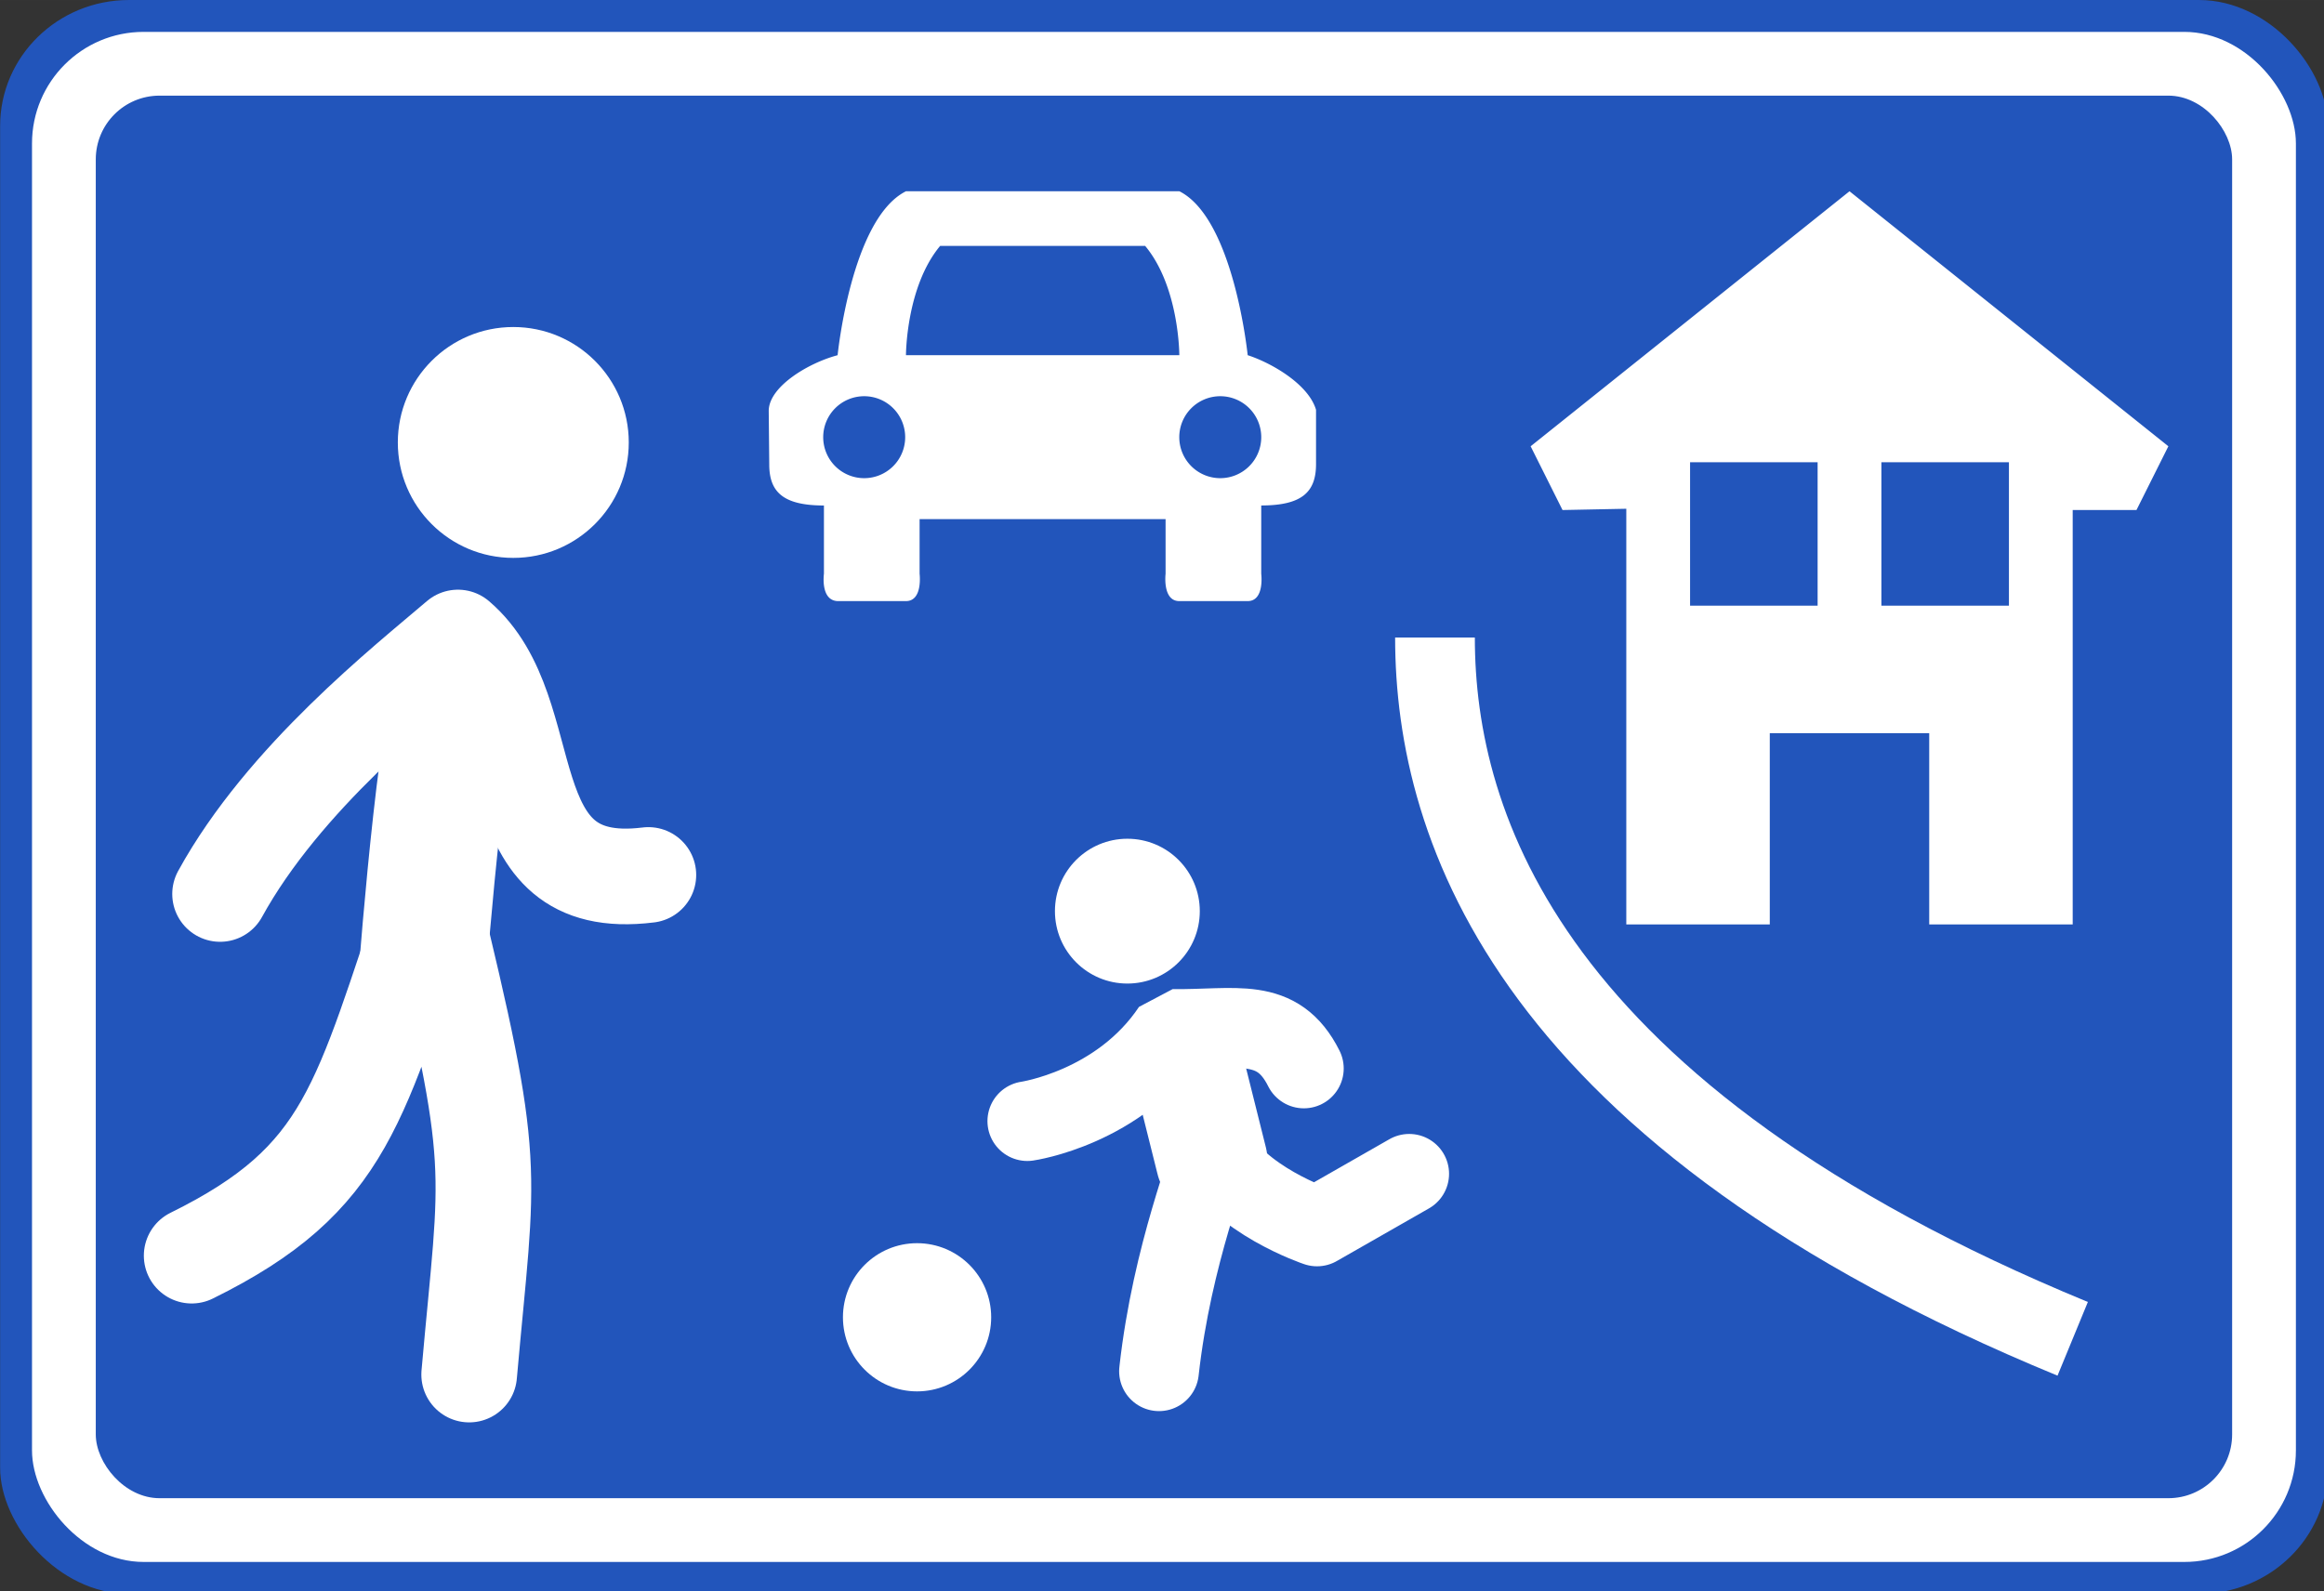 <svg xmlns="http://www.w3.org/2000/svg" xmlns:svg="http://www.w3.org/2000/svg" id="svg4540" width="146" height="100" version="1.1" viewBox="0 0 38.629 26.458"><rect x="0" y="0" width="38.629" height="26.458" fill="#333333" stroke="none"/><g id="layer1" transform="translate(0,-270.542)"><g id="g6747" transform="matrix(0.265,0,0,0.265,-1.058,270.542)"><rect id="rect6068" width="146" height="100" x="4" y="0" fill="#25b" fill-opacity="1" stroke="none" stroke-dasharray="none" stroke-dashoffset="0" stroke-linecap="round" stroke-linejoin="round" stroke-miterlimit="4" stroke-opacity="1" stroke-width="3.4" opacity="1" paint-order="stroke fill markers" rx="8.081" ry="7.902" vector-effect="none"/><rect id="rect6068-3" width="142" height="96" x="6" y="2" fill="#fff" fill-opacity="1" stroke="none" stroke-dasharray="none" stroke-dashoffset="0" stroke-linecap="round" stroke-linejoin="round" stroke-miterlimit="4" stroke-opacity="1" stroke-width="3.4" opacity="1" paint-order="stroke fill markers" rx="7" ry="7" vector-effect="none"/><rect id="rect6068-3-8" width="134" height="88" x="10" y="6" fill="#25b" fill-opacity="1" stroke="none" stroke-dasharray="none" stroke-dashoffset="0" stroke-linecap="round" stroke-linejoin="round" stroke-miterlimit="4" stroke-opacity="1" stroke-width="3.4" opacity="1" paint-order="stroke fill markers" rx="4" ry="4" vector-effect="none"/><path id="path6554" fill="#fff" fill-opacity="1" fill-rule="nonzero" stroke="none" stroke-width=".082" d="m 60.818,12 c -3.43,1.714 -4.287,10.286 -4.287,10.286 -1.818,0.479 -4.32,1.971 -4.321,3.496 l 0.033,3.362 c 0.002,1.714 0.859,2.571 3.43,2.571 V 36 c 0,0 -0.235,1.669 0.857,1.714 h 4.286 C 61.888,37.714 61.673,36 61.673,36 V 32.571 H 77.102 V 36 c 0,0 -0.21,1.714 0.862,1.714 h 4.287 C 83.323,37.714 83.102,36 83.102,36 v -4.286 c 2.571,0 3.429,-0.857 3.437,-2.571 v -3.429 c -0.467,-1.604 -2.794,-2.947 -4.287,-3.429 0,0 -0.864,-8.571 -4.287,-10.286 z m 2.143,3.429 H 75.821 C 77.965,18 77.964,22.286 77.964,22.286 H 60.818 c 0,0 -5.66e-4,-4.286 2.143,-6.857 z m -4.763,9.43 a 2.571,2.571 0 0 1 2.571,2.571 2.571,2.571 0 0 1 -2.571,2.571 2.571,2.571 0 0 1 -2.571,-2.571 2.571,2.571 0 0 1 2.571,-2.571 z m 22.334,0 a 2.571,2.571 0 0 1 2.571,2.571 2.571,2.571 0 0 1 -2.571,2.571 2.571,2.571 0 0 1 -2.571,-2.571 2.571,2.571 0 0 1 2.571,-2.571 z"/><g id="g6643" stroke-dasharray="none" stroke-miterlimit="4" stroke-width="9.333" transform="matrix(0.75,0,0,0.75,-24.567,-27.388)"><path id="path5253" fill="none" fill-opacity="1" fill-rule="evenodd" stroke="#fff" stroke-dasharray="none" stroke-linecap="round" stroke-linejoin="round" stroke-miterlimit="4" stroke-opacity="1" stroke-width="8" d="m 54.109,141.561 c 13.113,-6.467 14.007,-12.828 19.978,-30.38 5.705,23.391 4.811,22.453 3.23,40.327" paint-order="stroke fill markers"/><path id="path5255" fill="none" fill-opacity="1" fill-rule="evenodd" stroke="#fff" stroke-dasharray="none" stroke-linecap="butt" stroke-linejoin="miter" stroke-miterlimit="4" stroke-opacity="1" stroke-width="10.666" d="m 76.378,93.787 c -1.758,6.667 -3.185,27.072 -3.185,27.072" paint-order="stroke fill markers"/><path id="path5261" fill="none" fill-opacity="1" fill-rule="evenodd" stroke="#fff" stroke-dasharray="none" stroke-linecap="round" stroke-linejoin="round" stroke-miterlimit="4" stroke-opacity="1" stroke-width="8" d="m 56.485,111.304 c 5.309,-9.679 15.523,-17.72 19.893,-21.456 7.336,6.27 2.662,21.521 15.925,19.864" paint-order="stroke fill markers"/><circle id="path5263" cx="81.007" cy="73.531" r="9.657" fill="#fff" fill-opacity="1" stroke="none" stroke-dasharray="none" stroke-dashoffset="0" stroke-linecap="round" stroke-linejoin="round" stroke-miterlimit="4" stroke-opacity="1" stroke-width="9.333" opacity="1" paint-order="normal" vector-effect="none"/></g><path id="path2-3-2-4" fill="#fff" fill-opacity="1" stroke-width=".2" d="m 120,12 -20,16 2,4 4,-0.08 V 58 h 9 V 46 h 10 v 12 h 9 V 32 h 4 l 2,-4 z m -10,17 h 8 v 9 h -8 z m 12,0 h 8 v 9 h -8 z"/><path id="path6699" fill="none" fill-opacity="1" fill-rule="evenodd" stroke="#fff" stroke-dasharray="none" stroke-linecap="butt" stroke-linejoin="miter" stroke-miterlimit="4" stroke-opacity="1" stroke-width="5" d="m 94,40 c 0,12 6,30 40,44"/><circle id="path6701" cx="61.514" cy="82.649" r="4.649" fill="#fff" fill-opacity="1" stroke="none" stroke-dasharray="none" stroke-dashoffset="0" stroke-linecap="round" stroke-linejoin="round" stroke-miterlimit="4" stroke-opacity="1" stroke-width="6" opacity="1" paint-order="stroke fill markers" vector-effect="none"/><g id="g6728" stroke-width="1.211" transform="matrix(0.826,0,0,0.826,14.739,14.174)"><path id="path6703" fill="none" fill-rule="evenodd" stroke="#fff" stroke-dasharray="none" stroke-linecap="round" stroke-linejoin="round" stroke-miterlimit="4" stroke-opacity="1" stroke-width="6.053" d="m 75,87 c 1,-9 4,-16 4,-17 2,4 8,6 8,6 l 7,-4"/><path id="path6705" fill="none" fill-rule="evenodd" stroke="#fff" stroke-dasharray="none" stroke-linecap="round" stroke-linejoin="miter" stroke-miterlimit="4" stroke-opacity="1" stroke-width="8.474" d="m 77,63 2,8"/><path id="path6707" fill="none" fill-rule="evenodd" stroke="#fff" stroke-dasharray="none" stroke-linecap="round" stroke-linejoin="bevel" stroke-miterlimit="4" stroke-opacity="1" stroke-width="6.053" d="m 65,68 c 0,0 7,-1 11,-7 4.883,0.052 8,-1 10,3"/><circle id="path6701-6" cx="72.598" cy="52.05" r="5.5" fill="#fff" fill-opacity="1" stroke="none" stroke-dasharray="none" stroke-dashoffset="0" stroke-linecap="round" stroke-linejoin="round" stroke-miterlimit="4" stroke-opacity="1" stroke-width="7.263" opacity="1" overflow="visible" paint-order="stroke fill markers" vector-effect="none"/></g></g></g></svg>